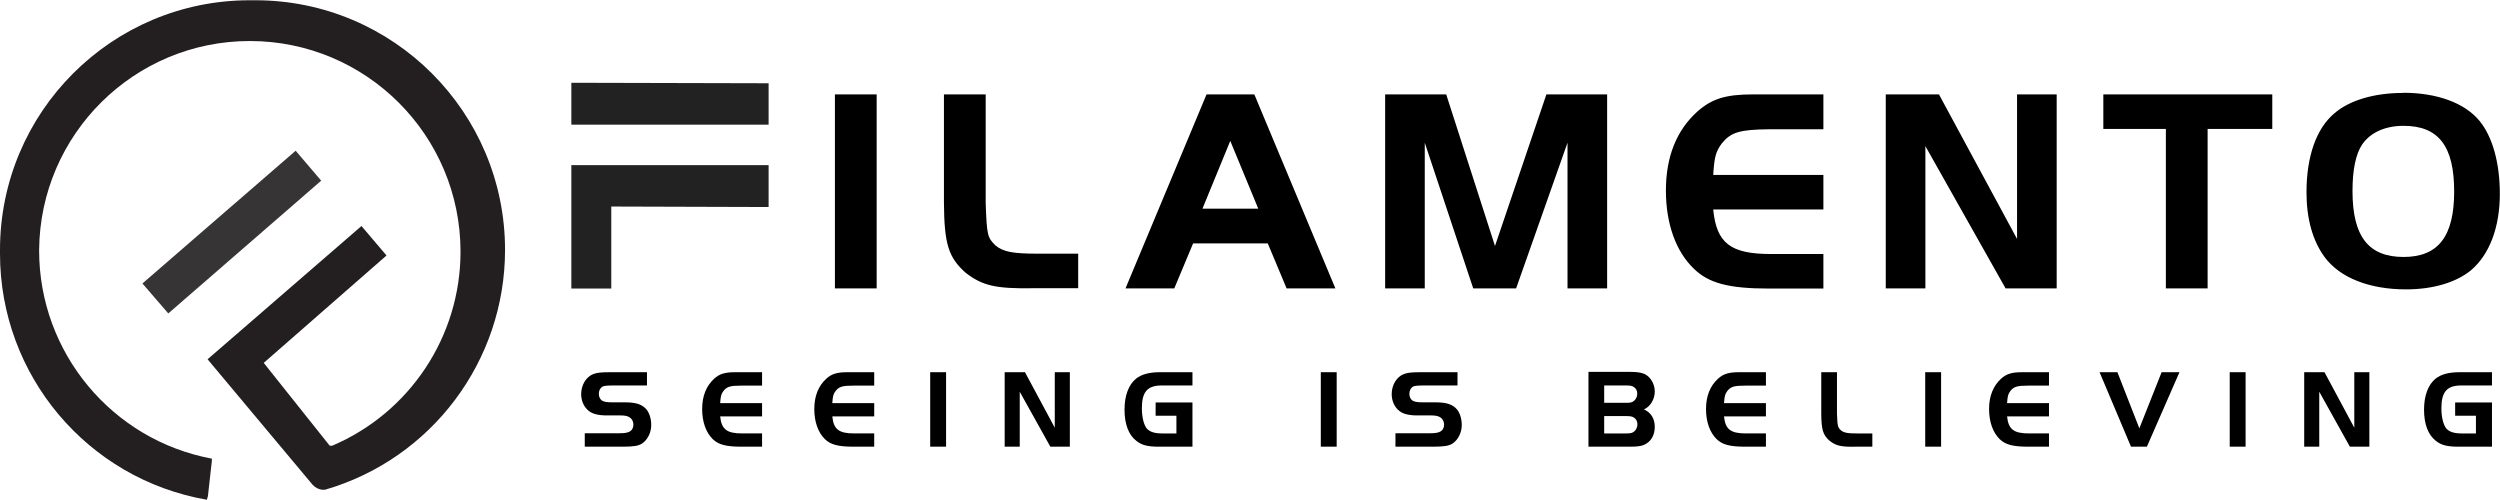 <?xml version="1.0" encoding="UTF-8"?>
<!DOCTYPE svg PUBLIC "-//W3C//DTD SVG 1.1//EN" "http://www.w3.org/Graphics/SVG/1.1/DTD/svg11.dtd">
<!-- Creator: CorelDRAW 2021 (64-Bit Not for commercial use) -->
<svg xmlns="http://www.w3.org/2000/svg" xml:space="preserve" width="1.035in" height="0.207in" version="1.1" style="shape-rendering:geometricPrecision; text-rendering:geometricPrecision; image-rendering:optimizeQuality; fill-rule:evenodd; clip-rule:evenodd"
viewBox="0 0 152.71 30.51"
 xmlns:xlink="http://www.w3.org/1999/xlink"
 xmlns:xodm="http://www.corel.com/coreldraw/odm/2003">
 <defs>
  <style type="text/css">
   <![CDATA[
    .fil2 {fill:#373435;fill-rule:nonzero}
    .fil1 {fill:black;fill-rule:nonzero}
    .fil0 {fill:#222222;fill-rule:nonzero}
    .fil3 {fill:#231F20;fill-rule:nonzero}
   ]]>
  </style>
 </defs>
 <g id="LP1">
  <g id="_1554556542080">
   <polygon class="fil0" points="46.95,12.63 37.34,12.6 37.34,17.61 34.9,17.61 34.9,10.07 46.95,10.07 "/>
   <path class="fil1" d="M51 17.6l2.55 0 0 -11.85 -2.55 0 0 11.85zm6.66 -11.85l0 6.64c0.02,2.49 0.27,3.32 1.33,4.26 1.02,0.78 1.81,0.98 4.16,0.94l2.71 0 0 -2.11 -2.44 0c-1.56,0 -2.14,-0.11 -2.62,-0.51 -0.48,-0.48 -0.52,-0.6 -0.59,-2.58l0 -6.64 -2.55 0zm11.07 11.85l3 0 1.15 -2.75 4.56 0 1.15 2.75 2.98 0 -4.95 -11.85 -2.92 0 -4.95 11.85zm6.42 -9.01l1.71 4.14 -3.41 0 1.7 -4.14zm13.19 -2.84l-3.73 0 0 11.85 2.42 0 0 -8.9 2.96 8.9 2.62 0 3.14 -8.9 0 8.9 2.42 0 0 -11.85 -3.71 0 -3.14 9.26 -2.98 -9.26zm23.04 0l-4.31 0c-1.67,0 -2.51,0.27 -3.39,1.05 -1.27,1.14 -1.92,2.76 -1.92,4.82 0,2.03 0.61,3.73 1.71,4.78 0.91,0.89 2.15,1.21 4.59,1.21l3.32 0 0 -2.11 -3.21 0c-2.46,0 -3.32,-0.66 -3.52,-2.72l6.73 0 0 -2.11 -6.73 0c0.07,-1.12 0.16,-1.42 0.52,-1.92 0.56,-0.69 1.09,-0.85 2.89,-0.87l3.32 0 0 -2.11zm20.92 2.11l0 9.74 2.55 0 0 -9.74 3.95 0 0 -2.11 -10.32 0 0 2.11 3.82 0zm14.5 -2.2c-1.76,0 -3.27,0.44 -4.2,1.24 -1.11,0.93 -1.71,2.63 -1.71,4.83 0,1.63 0.38,2.97 1.11,3.96 0.93,1.26 2.73,1.97 4.97,1.97 1.67,0 3.07,-0.43 3.97,-1.17 1.13,-0.96 1.76,-2.63 1.76,-4.66 0,-1.9 -0.45,-3.5 -1.24,-4.46 -0.9,-1.1 -2.6,-1.72 -4.67,-1.72zm0.02 2.01c2.14,0 3.09,1.24 3.09,4.01 0,2.74 -0.97,4 -3.09,4 -2.15,0 -3.12,-1.26 -3.12,-4.03 0,-1.3 0.2,-2.26 0.59,-2.84 0.5,-0.73 1.4,-1.14 2.53,-1.14zm-29.21 1.24l4.9 8.69 3.12 0 0 -11.85 -2.42 0 0 8.83 -4.77 -8.83 -3.25 0 0 11.85 2.42 0 0 -8.69z"/>
   <polygon class="fil0" points="46.95,7.6 34.9,7.6 34.9,5.04 46.95,5.07 "/>
   <path class="fil1" d="M35.72 27.27l2.29 0c0.7,0 0.99,-0.05 1.22,-0.2 0.33,-0.23 0.55,-0.66 0.55,-1.13 0,-0.42 -0.14,-0.82 -0.37,-1.03 -0.27,-0.25 -0.61,-0.35 -1.27,-0.35l-0.73 0c-0.35,0 -0.5,-0.03 -0.63,-0.1 -0.13,-0.09 -0.2,-0.24 -0.2,-0.42 0,-0.2 0.08,-0.35 0.22,-0.44 0.11,-0.05 0.27,-0.07 0.69,-0.07l2.03 0 0 -0.81 -2.25 0c-0.56,0 -0.8,0.03 -1.02,0.11 -0.45,0.17 -0.75,0.67 -0.75,1.23 0,0.41 0.17,0.79 0.46,1.02 0.23,0.19 0.59,0.28 1.11,0.28l0.84 0c0.22,0 0.4,0.03 0.5,0.09 0.18,0.09 0.28,0.27 0.28,0.48 0,0.18 -0.08,0.34 -0.24,0.42 -0.12,0.07 -0.31,0.1 -0.66,0.1l-2.07 0 0 0.81zm10.83 -4.55l-1.64 0c-0.63,0 -0.96,0.1 -1.29,0.4 -0.48,0.44 -0.73,1.06 -0.73,1.85 0,0.78 0.23,1.43 0.65,1.84 0.35,0.34 0.82,0.46 1.75,0.46l1.26 0 0 -0.81 -1.22 0c-0.93,0 -1.26,-0.25 -1.34,-1.04l2.56 0 0 -0.81 -2.56 0c0.03,-0.43 0.06,-0.55 0.2,-0.74 0.21,-0.27 0.42,-0.33 1.1,-0.33l1.26 0 0 -0.81zm10.27 4.55l0.97 0 0 -4.55 -0.97 0 0 4.55zm5.48 -3.34l1.86 3.34 1.19 0 0 -4.55 -0.92 0 0 3.39 -1.82 -3.39 -1.24 0 0 4.55 0.92 0 0 -3.34zm8.29 0.64l0 0.81 1.27 0 0 1.08 -0.87 0c-0.46,0 -0.74,-0.09 -0.93,-0.29 -0.19,-0.22 -0.31,-0.7 -0.31,-1.25 0,-1 0.34,-1.39 1.21,-1.39l1.88 0 0 -0.81 -1.99 0c-0.65,0 -1.12,0.13 -1.45,0.39 -0.46,0.37 -0.71,1.04 -0.71,1.9 0,0.88 0.25,1.54 0.72,1.9 0.33,0.27 0.7,0.36 1.4,0.36l2.03 0 0 -2.7 -2.24 0zm10.09 2.7l0.97 0 0 -4.55 -0.97 0 0 4.55zm4.55 0l2.29 0c0.7,0 0.99,-0.05 1.22,-0.2 0.33,-0.23 0.55,-0.66 0.55,-1.13 0,-0.42 -0.14,-0.82 -0.37,-1.03 -0.27,-0.25 -0.61,-0.35 -1.27,-0.35l-0.73 0c-0.35,0 -0.5,-0.03 -0.63,-0.1 -0.13,-0.09 -0.2,-0.24 -0.2,-0.42 0,-0.2 0.08,-0.35 0.22,-0.44 0.11,-0.05 0.27,-0.07 0.69,-0.07l2.03 0 0 -0.81 -2.25 0c-0.56,0 -0.8,0.03 -1.02,0.11 -0.45,0.17 -0.75,0.67 -0.75,1.23 0,0.41 0.17,0.79 0.46,1.02 0.23,0.19 0.59,0.28 1.11,0.28l0.84 0c0.23,0 0.4,0.03 0.51,0.09 0.18,0.09 0.28,0.27 0.28,0.48 0,0.18 -0.08,0.34 -0.24,0.42 -0.12,0.07 -0.31,0.1 -0.66,0.1l-2.07 0 0 0.81zm11.79 0l2.52 0c0.44,0 0.72,-0.03 0.9,-0.12 0.4,-0.18 0.64,-0.57 0.64,-1.09 0,-0.51 -0.23,-0.87 -0.66,-1.07 0.38,-0.16 0.66,-0.61 0.66,-1.09 0,-0.45 -0.24,-0.87 -0.6,-1.06 -0.18,-0.09 -0.47,-0.14 -0.88,-0.14l-2.57 0 0 4.55zm0.97 -2.68l0 -1.06 1.34 0c0.26,0 0.36,0.02 0.48,0.1 0.12,0.08 0.2,0.22 0.2,0.4 0,0.18 -0.08,0.35 -0.21,0.45 -0.12,0.09 -0.21,0.11 -0.48,0.11l-1.32 0zm0 1.87l0 -1.06 1.34 0c0.26,0 0.37,0.02 0.49,0.1 0.12,0.08 0.2,0.22 0.2,0.4 0,0.18 -0.08,0.35 -0.21,0.45 -0.12,0.09 -0.21,0.11 -0.49,0.11l-1.32 0zm9.88 -3.74l-1.64 0c-0.63,0 -0.96,0.1 -1.29,0.4 -0.48,0.44 -0.73,1.06 -0.73,1.85 0,0.78 0.23,1.43 0.65,1.84 0.35,0.34 0.82,0.46 1.75,0.46l1.26 0 0 -0.81 -1.22 0c-0.94,0 -1.26,-0.25 -1.34,-1.04l2.56 0 0 -0.81 -2.56 0c0.03,-0.43 0.06,-0.55 0.2,-0.74 0.21,-0.27 0.42,-0.33 1.1,-0.33l1.26 0 0 -0.81zm3.38 0l0 2.55c0.01,0.96 0.1,1.28 0.51,1.64 0.39,0.3 0.69,0.38 1.58,0.36l1.03 0 0 -0.81 -0.93 0c-0.59,0 -0.81,-0.04 -1,-0.2 -0.18,-0.18 -0.2,-0.23 -0.23,-0.99l0 -2.55 -0.97 0zm6.35 4.55l0.97 0 0 -4.55 -0.97 0 0 4.55zm7.56 -4.55l-1.64 0c-0.63,0 -0.96,0.1 -1.29,0.4 -0.48,0.44 -0.73,1.06 -0.73,1.85 0,0.78 0.23,1.43 0.65,1.84 0.35,0.34 0.82,0.46 1.75,0.46l1.26 0 0 -0.81 -1.22 0c-0.93,0 -1.26,-0.25 -1.34,-1.04l2.56 0 0 -0.81 -2.56 0c0.03,-0.43 0.06,-0.55 0.2,-0.74 0.21,-0.27 0.42,-0.33 1.1,-0.33l1.26 0 0 -0.81zm7.97 0l-1.09 0 -1.36 3.43 -1.34 -3.43 -1.09 0 1.92 4.55 0.97 0 1.99 -4.55zm3.07 4.55l0.97 0 0 -4.55 -0.97 0 0 4.55zm5.48 -3.34l1.86 3.34 1.19 0 0 -4.55 -0.92 0 0 3.39 -1.82 -3.39 -1.24 0 0 4.55 0.92 0 0 -3.34zm8.29 0.64l0 0.81 1.27 0 0 1.08 -0.87 0c-0.46,0 -0.74,-0.09 -0.93,-0.29 -0.19,-0.22 -0.31,-0.7 -0.31,-1.25 0,-1 0.34,-1.39 1.21,-1.39l1.88 0 0 -0.81 -1.99 0c-0.65,0 -1.12,0.13 -1.45,0.39 -0.46,0.37 -0.71,1.04 -0.71,1.9 0,0.88 0.25,1.54 0.72,1.9 0.33,0.27 0.7,0.36 1.4,0.36l2.03 0 0 -2.7 -2.24 0zm-96.57 -1.85l-1.64 0c-0.63,0 -0.96,0.1 -1.29,0.4 -0.48,0.44 -0.73,1.06 -0.73,1.85 0,0.78 0.23,1.43 0.65,1.84 0.35,0.34 0.82,0.46 1.75,0.46l1.26 0 0 -0.81 -1.22 0c-0.94,0 -1.26,-0.25 -1.34,-1.04l2.56 0 0 -0.81 -2.56 0c0.03,-0.43 0.06,-0.55 0.2,-0.74 0.21,-0.27 0.42,-0.33 1.1,-0.33l1.26 0 0 -0.81z"/>
   <polygon class="fil2" points="8.7,17.3 18.06,9.19 19.62,11.02 10.28,19.13 "/>
   <path class="fil3" d="M12.63 30.51c-7.3,-1.27 -12.63,-7.61 -12.63,-15.03 0,-0.07 0,-0.15 0,-0.23 0,-8.42 6.83,-15.25 15.25,-15.25 0.11,-0 0.23,-0 0.35,-0 8.42,0 15.25,6.83 15.25,15.25 0,6.78 -4.48,12.76 -11,14.65l-0.18 -0c-0.22,-0.03 -0.43,-0.14 -0.58,-0.31l-6.41 -7.66 9.4 -8.14 1.53 1.8 -7.5 6.56 4.03 5.06 0.15 0c4.75,-2.02 7.84,-6.69 7.84,-11.85 0,-7.11 -5.76,-12.87 -12.87,-12.87 -7.07,0 -12.81,5.7 -12.87,12.76 0,0.01 0,0.03 0,0.04 0,6.22 4.44,11.57 10.55,12.71l0 0c0,0 0,0 0,0.15l-0.24 2.14 0 0 -0.06 0.21z"/>
  </g>
 </g>
</svg>
